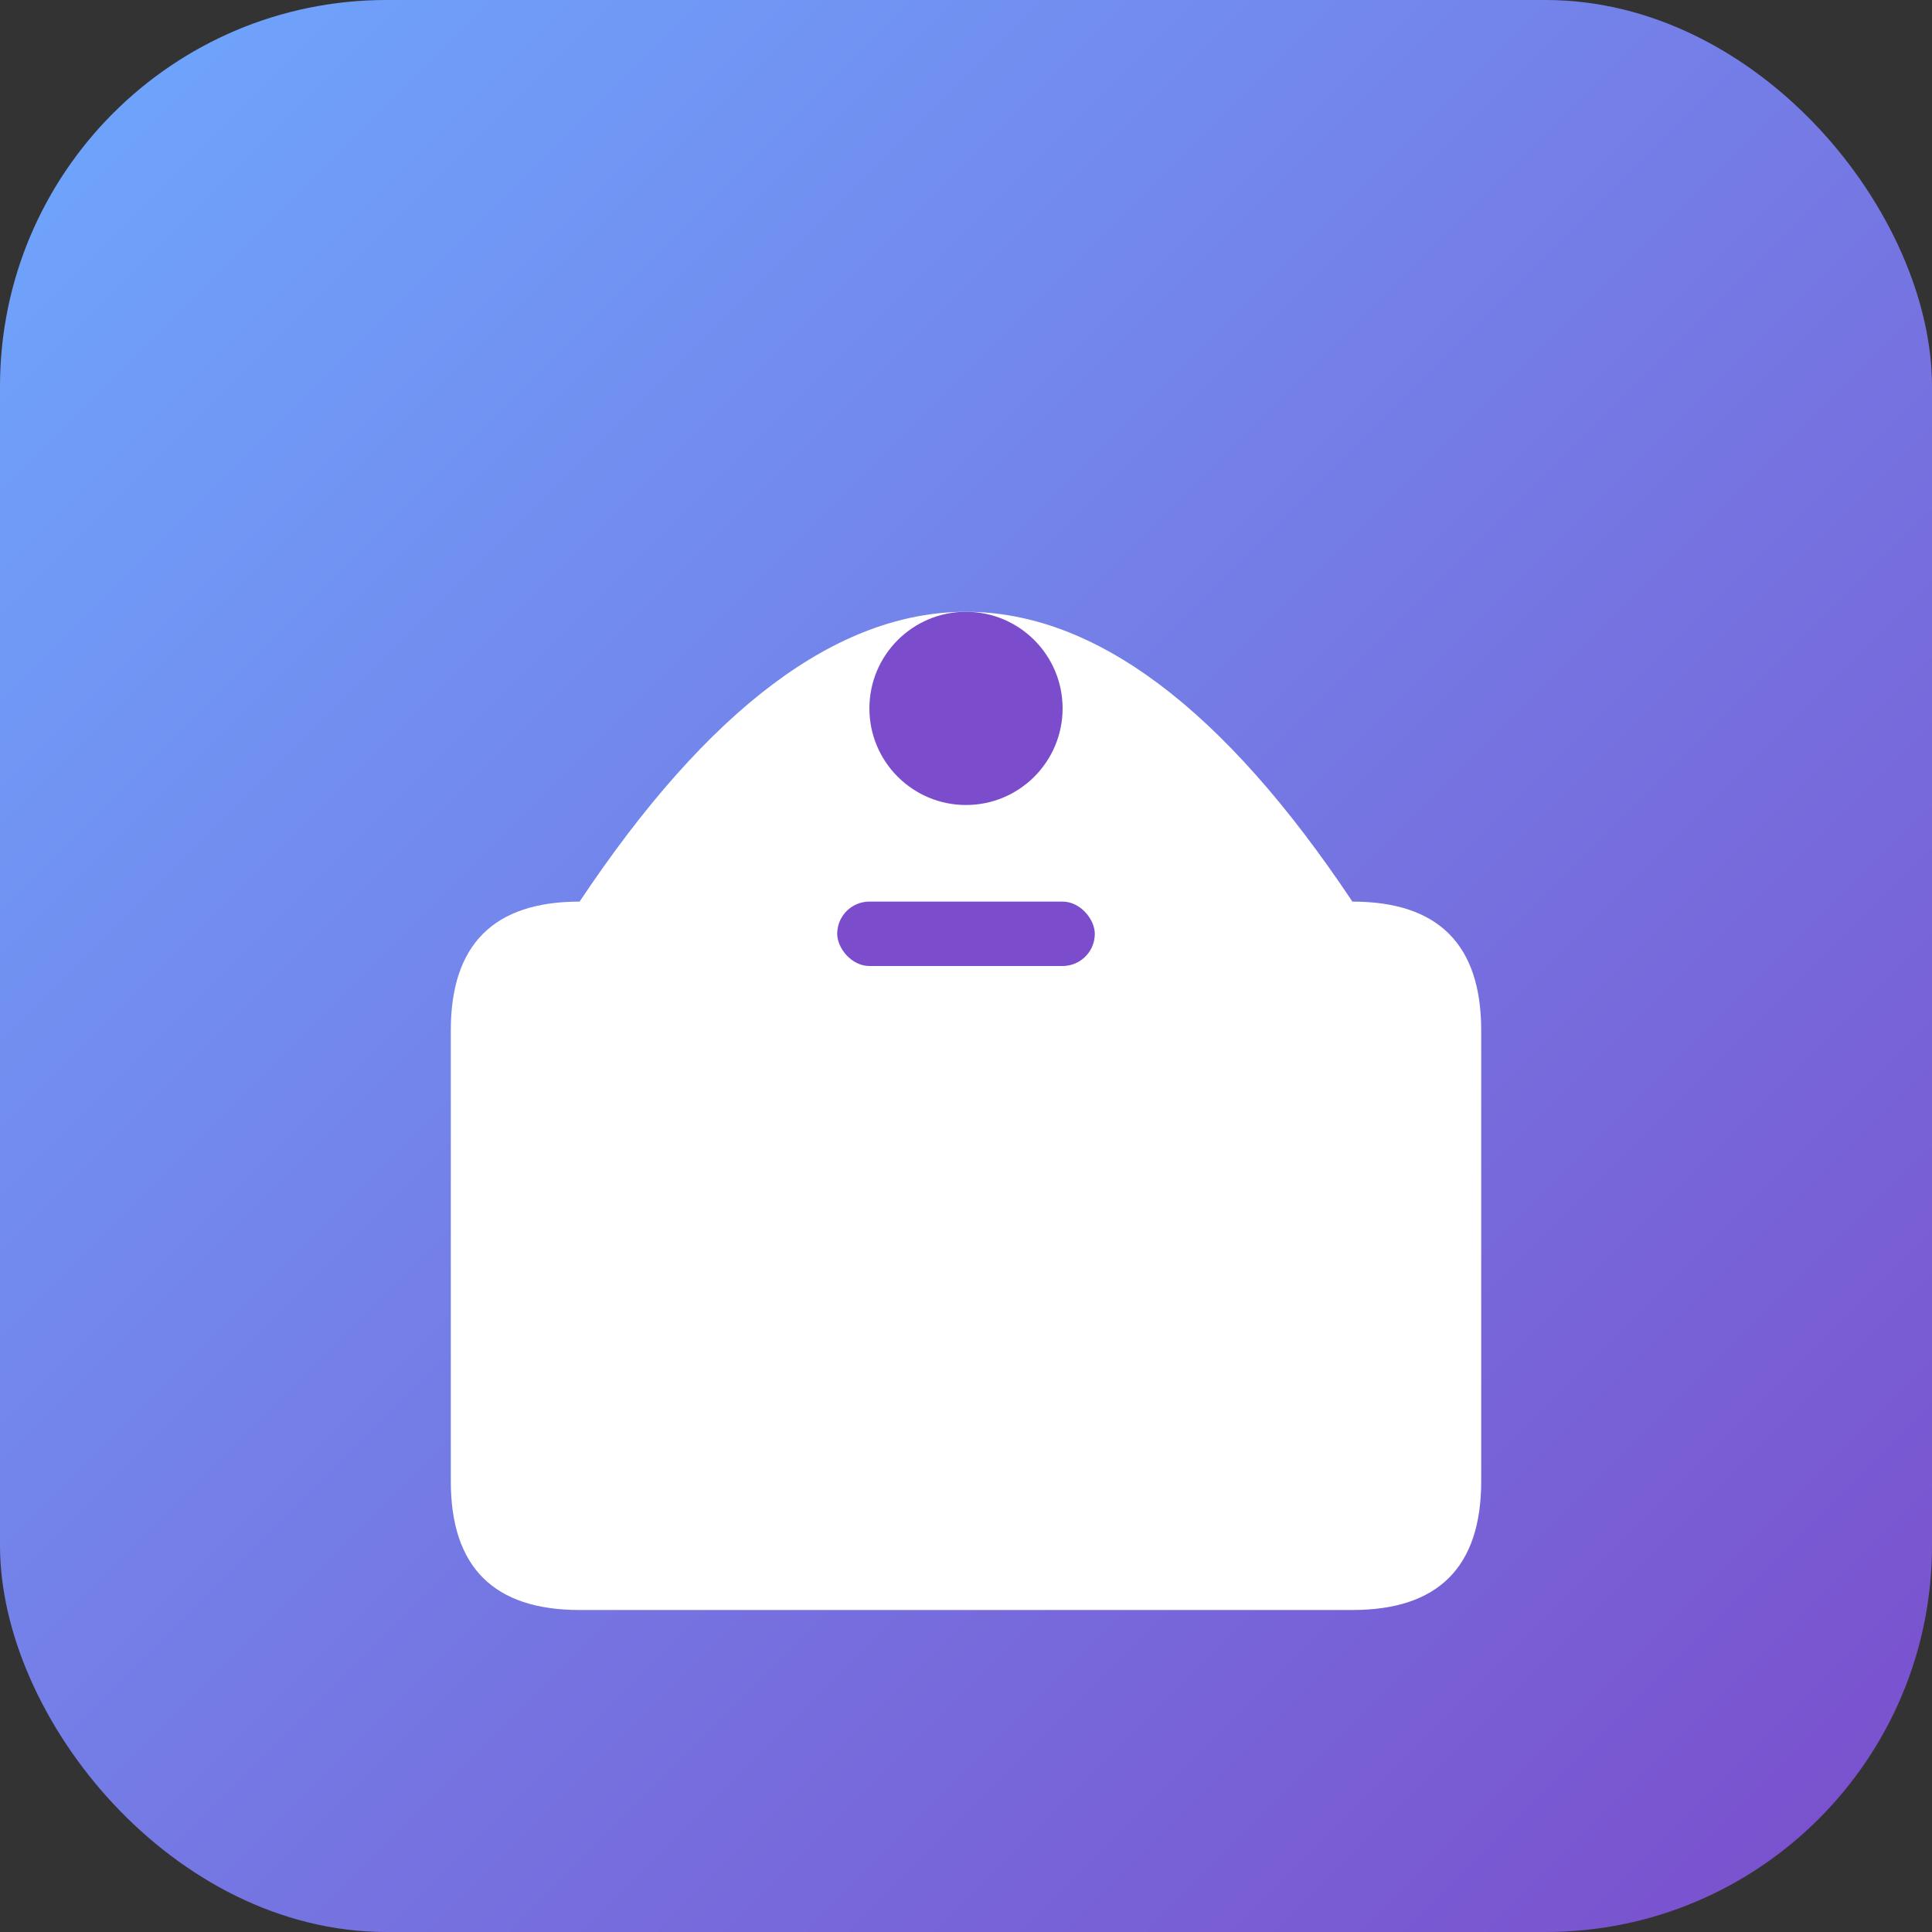 <svg width="120" height="120" viewBox="0 0 120 120" fill="none" xmlns="http://www.w3.org/2000/svg">
  <rect x="0" y="0" width="120" height="120" fill="#333333" stroke="none"/>
  <defs>
    <linearGradient id="bgGradient" x1="0" y1="0" x2="120" y2="120" gradientUnits="userSpaceOnUse">
      <stop stop-color="#6EA8FE"/>
      <stop offset="1" stop-color="#7B4DCC"/>
    </linearGradient>
  </defs>
  <!-- Rounded square background -->
  <rect x="0" y="0" width="120" height="120" rx="24" fill="url(#bgGradient)"/>
  <!-- Clipboard body with more pronounced curved top -->
  <path d="M36 56 Q60 20 84 56 Q92 56 92 64 V92 Q92 100 84 100 H36 Q28 100 28 92 V64 Q28 56 36 56 Z" fill="#fff"/>
  <!-- Clipboard top circle -->
  <circle cx="60" cy="44" r="6" fill="#7B4DCC"/>
  <!-- Clipboard horizontal line -->
  <rect x="52" y="56" width="16" height="4" rx="2" fill="#7B4DCC"/>
</svg> 